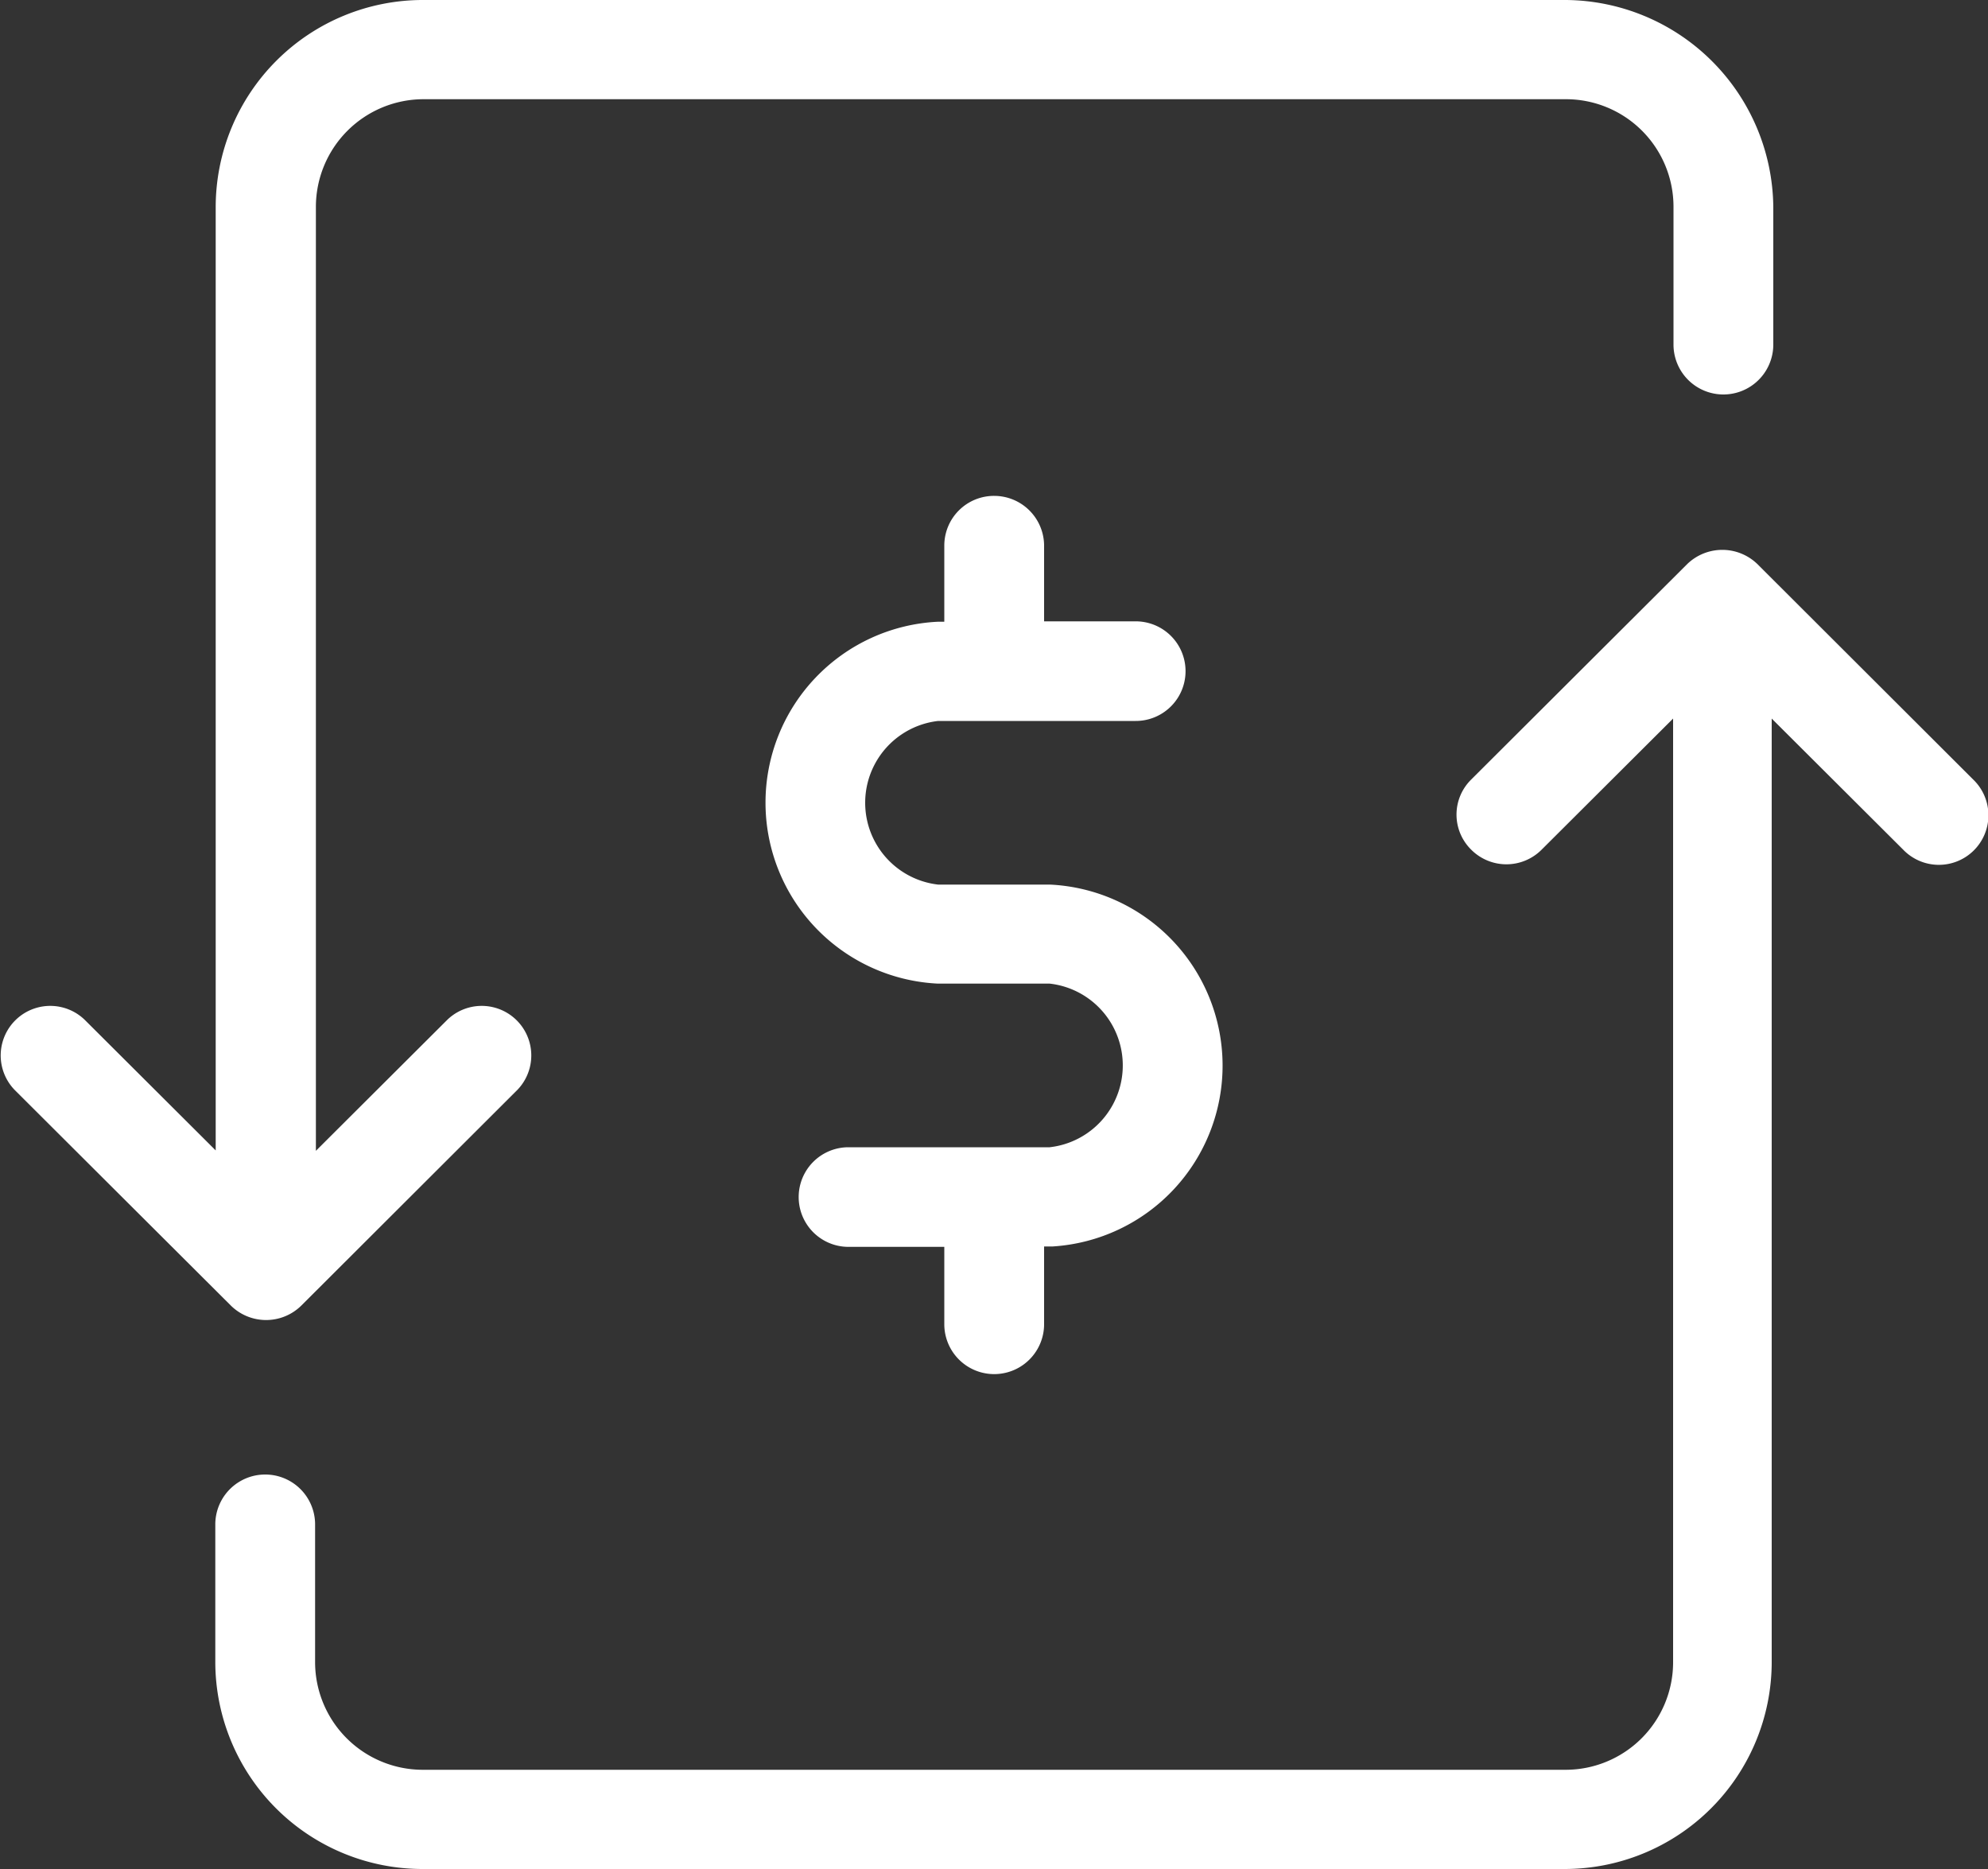 <svg xmlns="http://www.w3.org/2000/svg" width="100" height="94" viewBox="0 0 100 94">
  <rect x="0" y="0" width="100" height="94" fill="#333333" stroke="none"/>
<defs>
    <style>
      .cls-1 {
        fill: #fff;
        fill-rule: evenodd;
      }
    </style>
  </defs>
  <path class="cls-1" d="M1450.74,3238h-57.46a10.424,10.424,0,0,0-10.43,10.4v47.46l-6.59-6.57a2.493,2.493,0,0,0-3.53,3.52l10.88,10.85a2.523,2.523,0,0,0,3.55,0l10.87-10.85a2.493,2.493,0,0,0-3.53-3.52l-6.61,6.59V3248.4a5.418,5.418,0,0,1,5.43-5.41h57.44a5.409,5.409,0,0,1,5.42,5.41v6.93a2.51,2.51,0,0,0,5.02,0v-6.93A10.515,10.515,0,0,0,1450.74,3238Zm6.14,28.36L1446,3277.21a2.475,2.475,0,0,0,0,3.52,2.5,2.5,0,0,0,3.55,0l6.61-6.59v47.46a5.409,5.409,0,0,1-5.42,5.41h-57.46a5.418,5.418,0,0,1-5.43-5.41v-6.93a2.51,2.51,0,0,0-5.02,0v6.93a10.424,10.424,0,0,0,10.43,10.4h57.44a10.416,10.416,0,0,0,10.42-10.4v-47.46l6.61,6.59a2.493,2.493,0,1,0,3.53-3.52l-10.87-10.85A2.537,2.537,0,0,0,1456.88,3266.36Zm-34.87-3.42a2.5,2.5,0,0,0-2.51,2.5v3.83h-0.33a9.111,9.111,0,0,0,0,18.2h5.63a4.141,4.141,0,0,1,0,8.23h-10.12a2.505,2.505,0,1,0,0,5.01h4.82v3.89a2.51,2.51,0,0,0,5.02,0v-3.91h0.43a9.114,9.114,0,0,0-.13-18.2h-5.63a4.142,4.142,0,0,1,0-8.23h9.94a2.505,2.505,0,1,0,0-5.01h-4.61v-3.83A2.512,2.512,0,0,0,1422.01,3262.94Z" transform="translate(-1372 -3238)"/>
</svg>
